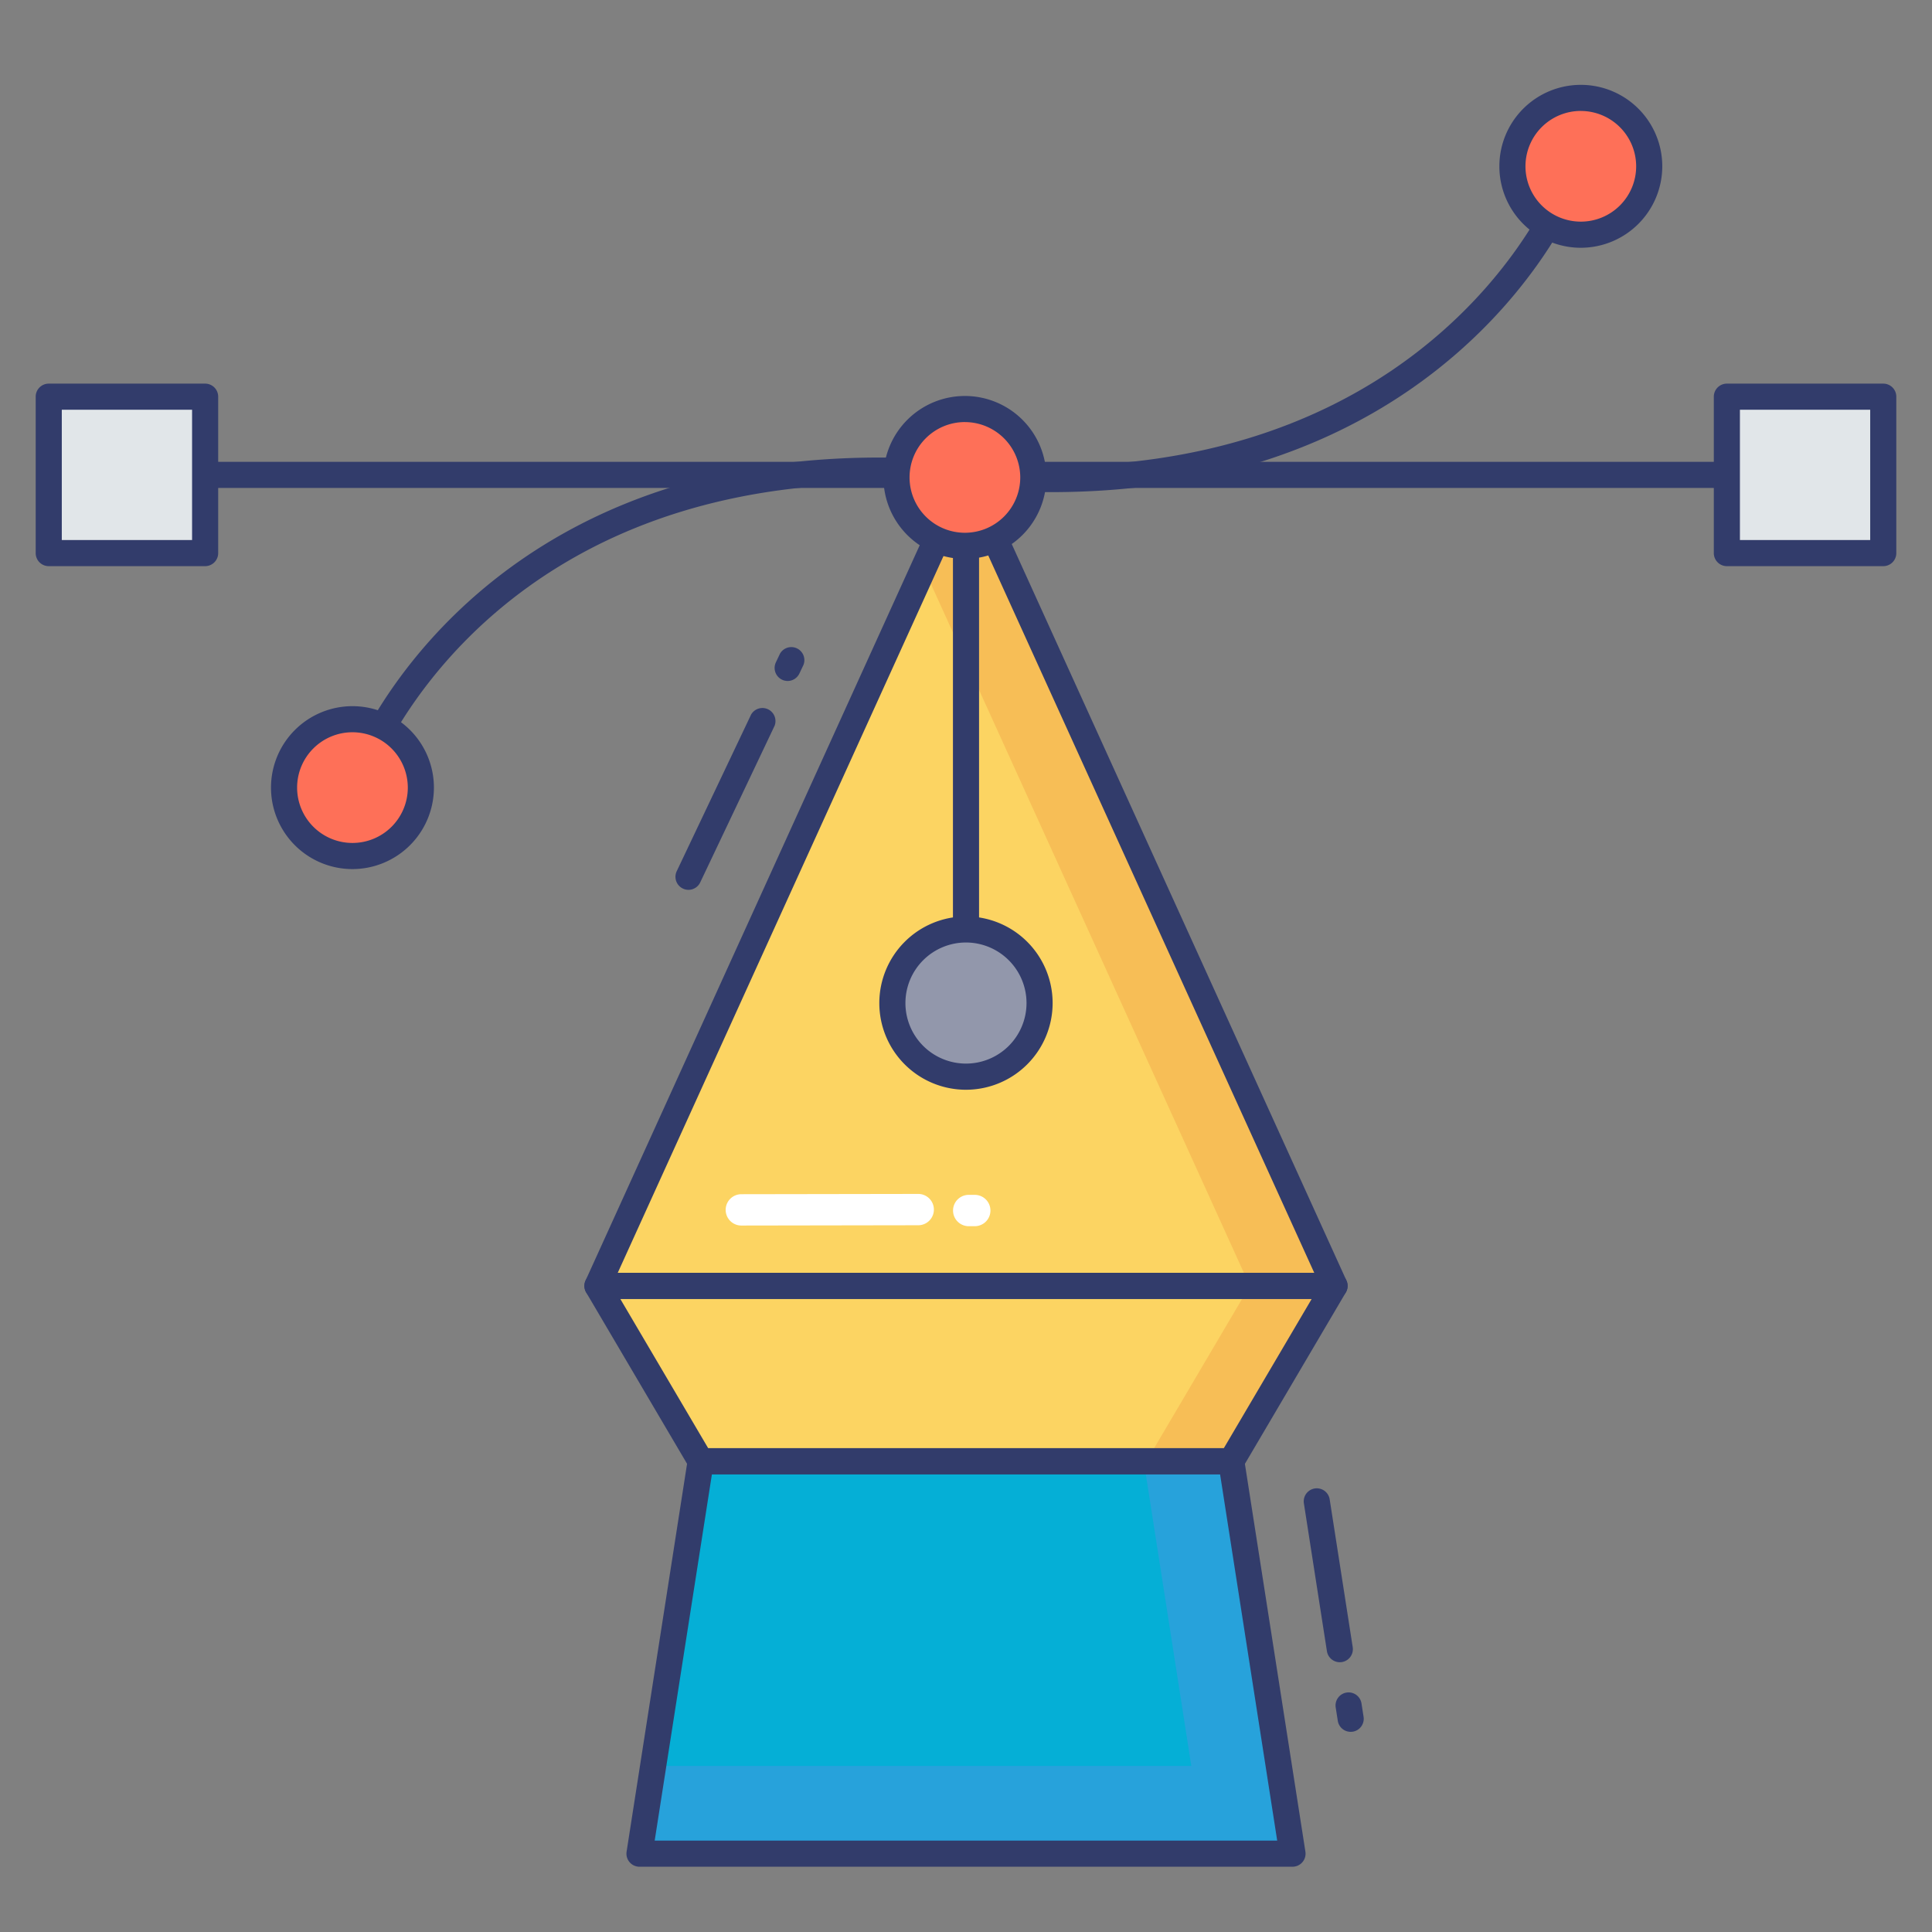 <svg height="512" viewBox="0 0 74 74" width="512" xmlns="http://www.w3.org/2000/svg"><rect x="0" y="0" width="74" height="74" fill="#808080" stroke="none"/><g id="color_line" data-name="color line"><path d="m22.884 49.252h28.232l-3.956 6.717h-20.32z" fill="#fcd462"/><path d="m49.504 71-2.344-15.031h-20.32l-2.344 15.031z" fill="#05afd6"/><path d="m37 18.192-14.116 31.06h28.232z" fill="#fcd462"/><path d="m51.12 49.25-3.96 6.72h-3.25l3.96-6.72z" fill="#f7be56"/><path d="m49.5 71h-25l.52-3.36h20.61l-1.82-11.67h3.35z" fill="#27a2db"/><path d="m51.12 49.25h-3.25l-12.49-27.49 1.62-3.57z" fill="#f7be56"/><path d="m37 36.1a.5.5 0 0 1 -.5-.5v-17.409a.5.5 0 0 1 1 0v17.409a.5.5 0 0 1 -.5.5z" fill="#323c6b"/><circle cx="37" cy="38.421" fill="#9297ab" r="2.819"/><path d="m37 41.74a3.319 3.319 0 1 1 3.318-3.319 3.322 3.322 0 0 1 -3.318 3.319zm0-5.64a2.319 2.319 0 1 0 2.318 2.318 2.321 2.321 0 0 0 -2.318-2.318z" fill="#323c6b"/><path d="m14.615 28.439a.5.5 0 0 1 -.434-.748c1.987-3.475 8.19-11.409 22.866-10 1.076.105 2.153.159 3.2.159 11.771 0 16.94-6.652 18.617-9.513a.5.5 0 0 1 .862.506c-1.763 3.009-7.191 10.007-19.479 10.007-1.081 0-2.19-.055-3.3-.164-14.1-1.347-20.011 6.193-21.9 9.5a.5.5 0 0 1 -.432.253z" fill="#323c6b"/><path d="m66.143 18.689h-58.286a.5.5 0 0 1 0-1h58.286a.5.5 0 0 1 0 1z" fill="#323c6b"/><path d="m1.867 15.195h5.99v5.99h-5.99z" fill="#e1e6e9"/><path d="m7.857 21.685h-5.99a.5.5 0 0 1 -.5-.5v-5.991a.5.5 0 0 1 .5-.5h5.99a.5.5 0 0 1 .5.5v5.991a.5.5 0 0 1 -.5.5zm-5.49-1h4.99v-4.991h-4.99z" fill="#323c6b"/><path d="m66.143 15.195h5.99v5.99h-5.99z" fill="#e1e6e9"/><g fill="#323c6b"><path d="m72.133 21.685h-5.99a.5.5 0 0 1 -.5-.5v-5.991a.5.5 0 0 1 .5-.5h5.99a.5.5 0 0 1 .5.5v5.991a.5.5 0 0 1 -.5.5zm-5.49-1h4.99v-4.991h-4.99z"/><path d="m51.318 63.667a.5.5 0 0 1 -.494-.423l-.883-5.667a.5.5 0 0 1 .988-.154l.883 5.667a.5.5 0 0 1 -.417.571.529.529 0 0 1 -.077.006z"/><path d="m51.734 66.333a.5.5 0 0 1 -.494-.423l-.078-.5a.5.5 0 1 1 .988-.153l.078.5a.5.5 0 0 1 -.417.571.518.518 0 0 1 -.077.005z"/><path d="m26.371 34.083a.5.5 0 0 1 -.451-.714l2.849-6a.5.5 0 0 1 .9.429l-2.849 6a.5.5 0 0 1 -.449.285z"/><path d="m30.169 26.083a.5.5 0 0 1 -.451-.714l.158-.333a.5.5 0 0 1 .9.429l-.158.333a.5.5 0 0 1 -.449.285z"/></g><circle cx="13.502" cy="30.168" fill="#fe7058" r="2.62"/><path d="m13.5 33.288a3.12 3.12 0 1 1 3.12-3.121 3.124 3.124 0 0 1 -3.12 3.121zm0-5.241a2.12 2.12 0 1 0 2.12 2.12 2.123 2.123 0 0 0 -2.12-2.12z" fill="#323c6b"/><circle cx="60.549" cy="6.37" fill="#fe7058" r="2.62"/><path d="m60.549 9.49a3.12 3.12 0 1 1 3.12-3.12 3.124 3.124 0 0 1 -3.12 3.12zm0-5.241a2.12 2.12 0 1 0 2.12 2.121 2.123 2.123 0 0 0 -2.12-2.12z" fill="#323c6b"/><path d="m47.161 56.469h-20.322a.5.5 0 0 1 -.431-.246l-3.955-6.717a.5.5 0 0 1 .431-.754h28.232a.5.5 0 0 1 .431.754l-3.955 6.717a.5.5 0 0 1 -.431.246zm-20.036-1h19.75l3.366-5.717h-26.482z" fill="#323c6b"/><path d="m49.5 71.5h-25a.5.5 0 0 1 -.5-.577l2.343-15.031a.5.5 0 0 1 .494-.423h20.324a.5.5 0 0 1 .494.423l2.345 15.031a.5.5 0 0 1 -.494.577zm-24.424-1h23.844l-2.188-14.031h-19.464z" fill="#323c6b"/><path d="m51.116 49.752h-28.232a.5.5 0 0 1 -.455-.707l14.116-31.061a.521.521 0 0 1 .91 0l14.116 31.061a.5.5 0 0 1 -.455.707zm-27.455-1h26.678l-13.339-29.352z" fill="#323c6b"/><circle cx="36.957" cy="18.287" fill="#fe7058" r="2.62"/><path d="m36.957 21.407a3.12 3.12 0 1 1 3.121-3.12 3.124 3.124 0 0 1 -3.121 3.12zm0-5.241a2.12 2.12 0 1 0 2.121 2.121 2.123 2.123 0 0 0 -2.121-2.12z" fill="#323c6b"/><path d="m35.17 46.93-6.775.011a.6.6 0 1 1 0-1.2l6.775-.011a.6.6 0 0 1 0 1.2z" fill="#fff"/><path d="m37.336 46.966h-.232a.6.6 0 1 1 0-1.2h.232a.6.6 0 0 1 0 1.2z" fill="#fff"/></g></svg>